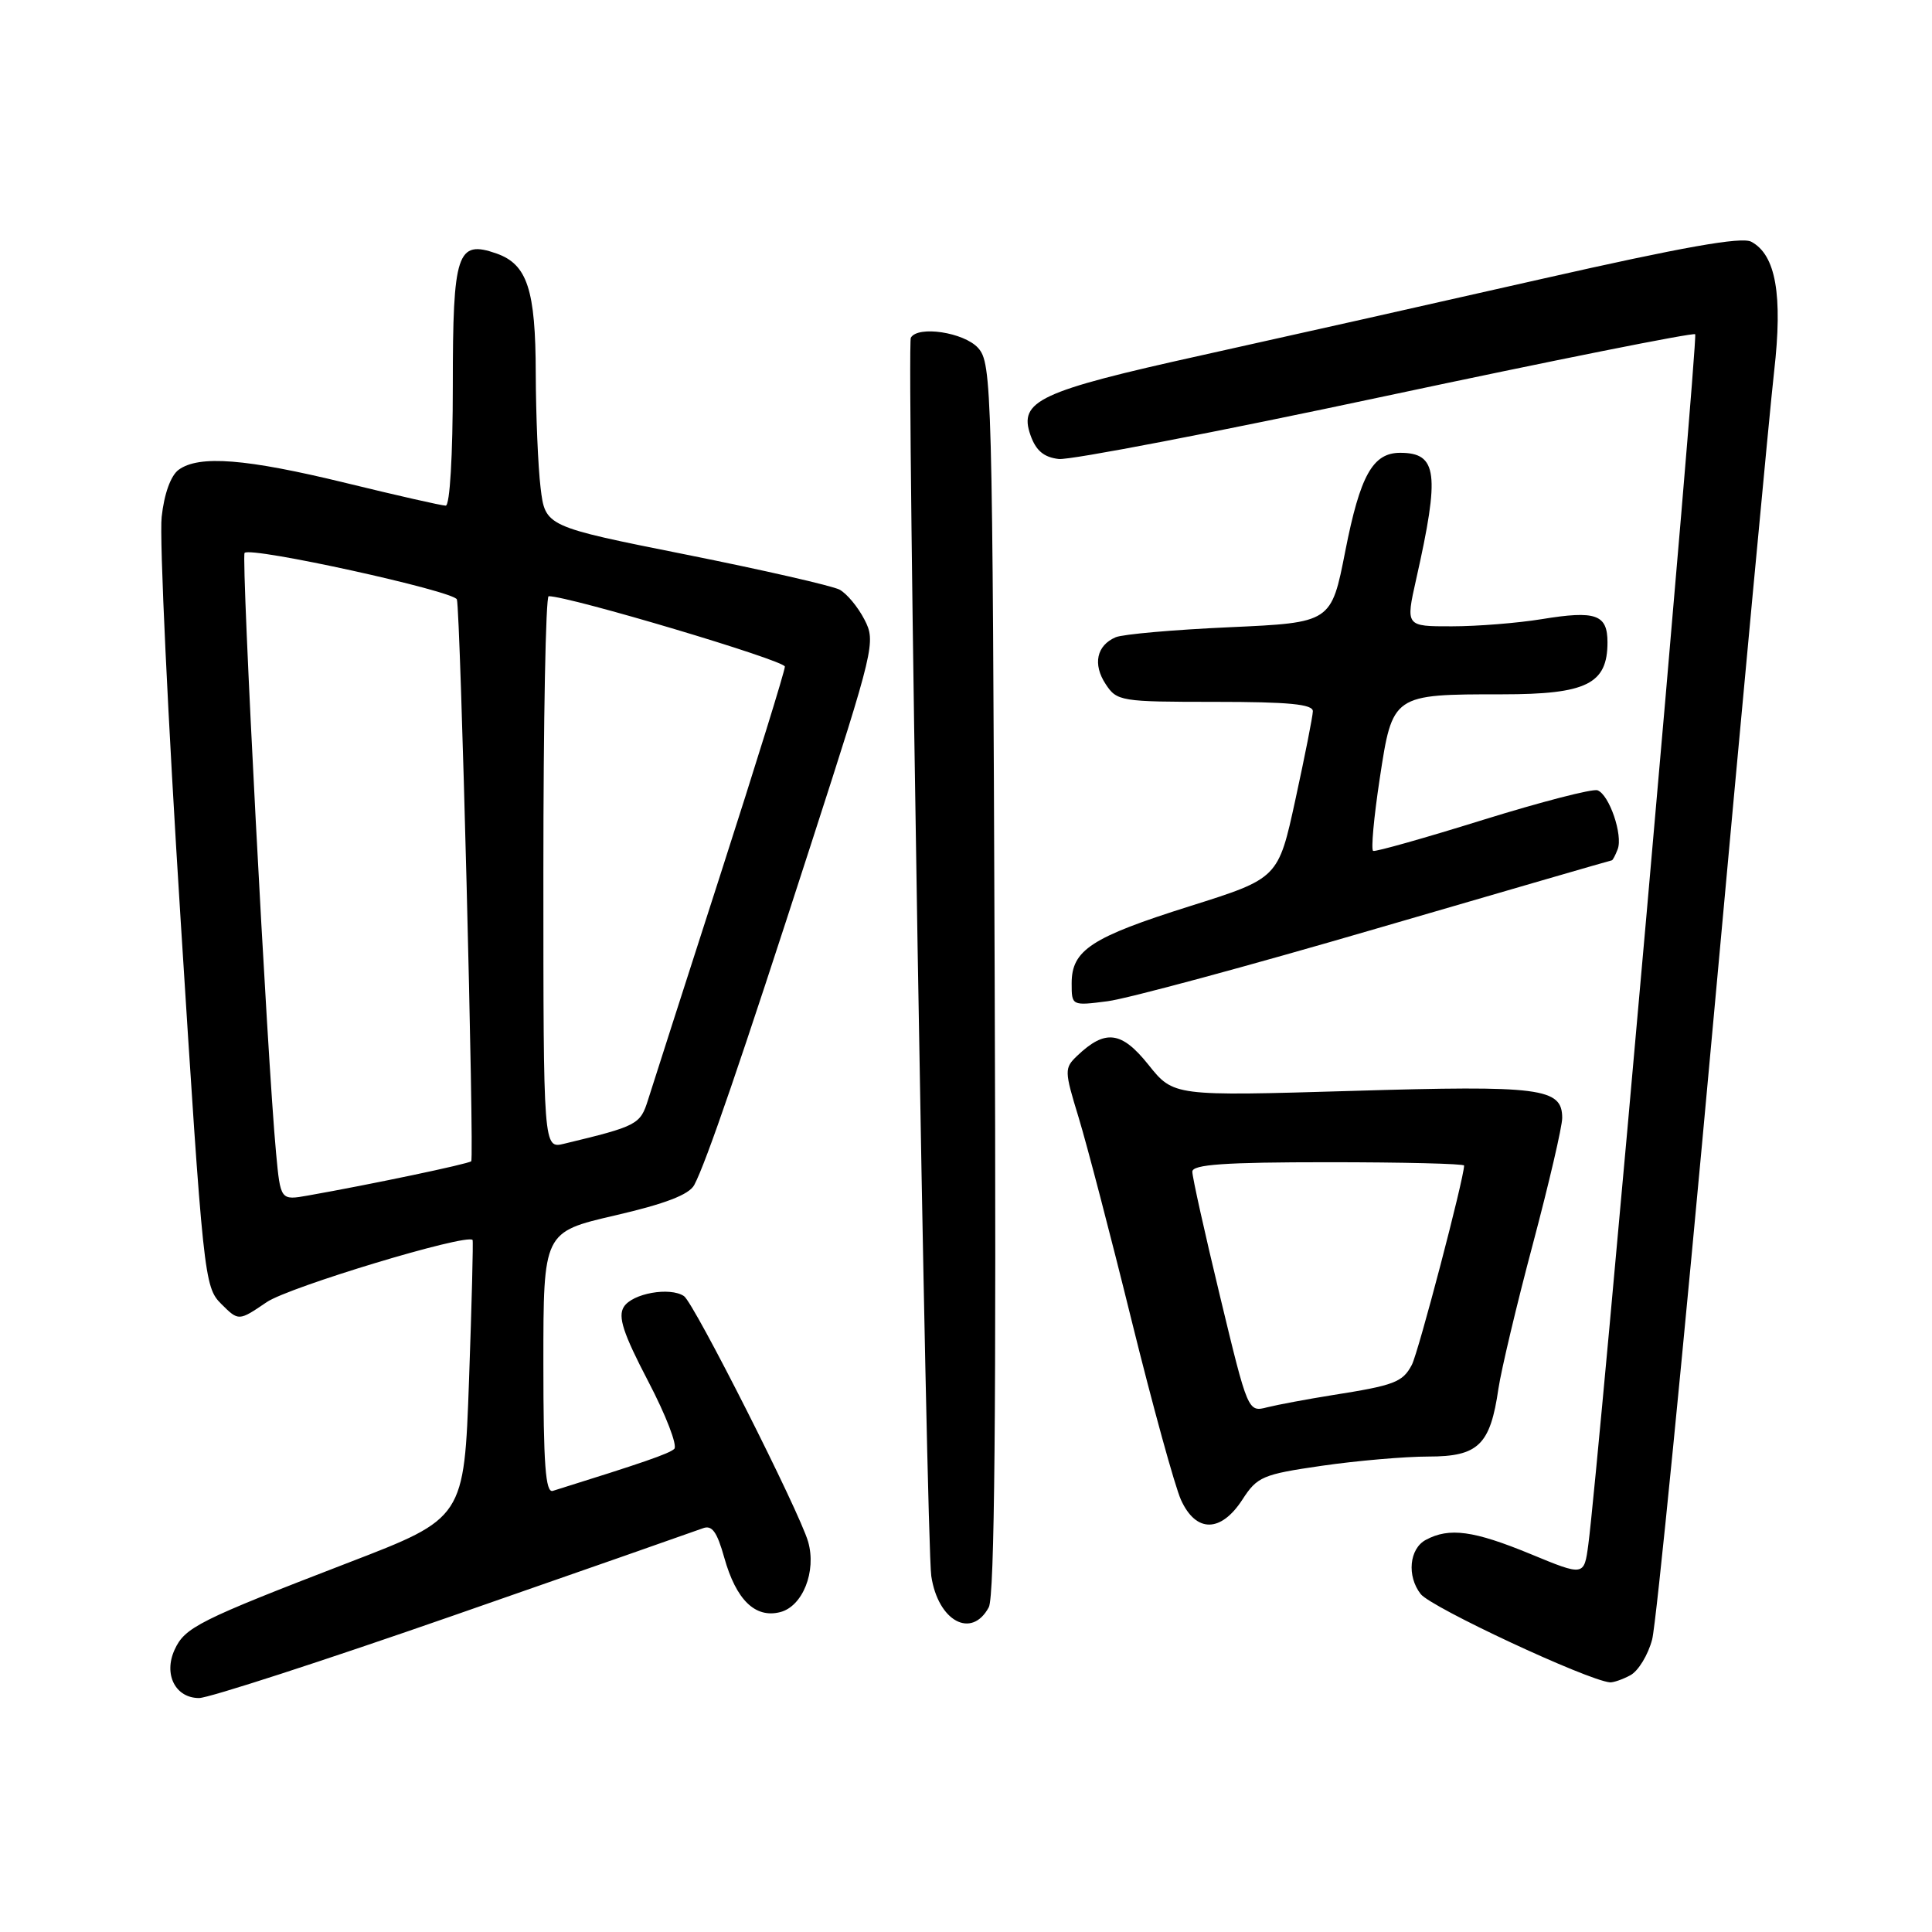 <?xml version="1.0" encoding="UTF-8" standalone="no"?>
<!DOCTYPE svg PUBLIC "-//W3C//DTD SVG 1.1//EN" "http://www.w3.org/Graphics/SVG/1.1/DTD/svg11.dtd" >
<svg xmlns="http://www.w3.org/2000/svg" xmlns:xlink="http://www.w3.org/1999/xlink" version="1.1" viewBox="0 0 256 256">
 <g >
 <path fill="currentColor"
d=" M 60.10 214.06 C 77.39 208.04 92.24 202.84 93.12 202.51 C 94.34 202.04 95.00 202.94 95.97 206.40 C 97.54 211.99 100.06 214.45 103.36 213.62 C 106.36 212.87 108.21 208.21 107.08 204.28 C 105.91 200.24 91.96 172.64 90.63 171.74 C 88.77 170.49 83.78 171.38 82.66 173.17 C 81.85 174.46 82.57 176.67 85.89 183.03 C 88.25 187.54 89.80 191.57 89.34 191.99 C 88.64 192.63 85.20 193.82 73.25 197.55 C 72.28 197.85 72.00 194.01 72.00 180.59 C 72.00 163.25 72.00 163.25 81.50 161.05 C 88.15 159.51 91.30 158.30 91.99 157.02 C 93.55 154.10 98.21 140.51 107.48 111.81 C 115.87 85.86 116.07 85.03 114.54 82.09 C 113.68 80.42 112.20 78.64 111.24 78.13 C 110.28 77.62 101.12 75.53 90.88 73.48 C 72.25 69.76 72.25 69.76 71.63 64.63 C 71.29 61.81 71.01 55.00 70.99 49.50 C 70.97 38.37 69.87 35.03 65.79 33.59 C 60.56 31.76 60.00 33.45 60.00 51.12 C 60.00 60.36 59.61 67.00 59.06 67.00 C 58.54 67.00 52.59 65.65 45.84 64.00 C 32.59 60.77 26.37 60.28 23.67 62.25 C 22.63 63.01 21.75 65.44 21.42 68.50 C 21.11 71.25 22.25 95.32 23.94 121.98 C 26.93 169.28 27.06 170.52 29.31 172.77 C 31.62 175.07 31.62 175.07 35.34 172.54 C 38.30 170.53 61.81 163.43 62.62 164.30 C 62.72 164.41 62.51 172.75 62.15 182.83 C 61.50 201.16 61.50 201.16 46.22 207.04 C 26.29 214.72 24.49 215.63 23.13 218.61 C 21.65 221.86 23.24 225.00 26.38 225.00 C 27.64 225.00 42.82 220.08 60.10 214.06 Z  M 216.03 221.98 C 217.08 221.42 218.38 219.29 218.92 217.23 C 219.46 215.18 223.08 178.62 226.96 136.00 C 230.85 93.38 234.50 54.33 235.08 49.23 C 236.24 39.07 235.31 33.77 232.05 32.03 C 230.77 31.34 222.93 32.74 204.38 36.94 C 190.15 40.17 169.78 44.74 159.12 47.10 C 137.66 51.85 134.95 53.12 136.54 57.65 C 137.26 59.70 138.30 60.59 140.29 60.82 C 141.80 60.99 161.29 57.24 183.60 52.48 C 205.91 47.73 224.37 44.04 224.62 44.29 C 225.04 44.71 211.78 194.86 210.46 204.67 C 209.90 208.85 209.90 208.85 202.81 205.92 C 195.26 202.81 192.04 202.37 188.93 204.04 C 186.74 205.21 186.39 208.84 188.25 211.22 C 189.63 212.99 210.28 222.63 213.32 222.92 C 213.76 222.96 214.99 222.54 216.03 221.98 Z  M 131.02 212.97 C 131.79 211.53 132.02 186.87 131.80 129.57 C 131.51 51.19 131.43 48.13 129.60 46.10 C 127.73 44.04 121.62 43.11 120.69 44.75 C 120.12 45.74 122.75 204.52 123.40 208.84 C 124.30 214.82 128.74 217.22 131.02 212.97 Z  M 164.62 198.71 C 166.59 195.66 167.30 195.36 175.17 194.22 C 179.81 193.55 186.16 193.00 189.28 193.00 C 195.89 193.00 197.47 191.47 198.55 184.00 C 198.92 181.53 200.96 172.91 203.11 164.85 C 205.25 156.80 207.00 149.27 207.00 148.14 C 207.00 144.16 204.22 143.80 179.17 144.55 C 155.50 145.25 155.50 145.25 152.17 141.08 C 148.60 136.62 146.45 136.35 142.72 139.91 C 141.02 141.54 141.03 141.88 142.92 148.06 C 144.00 151.60 147.17 163.72 149.95 175.00 C 152.74 186.28 155.68 196.96 156.49 198.75 C 158.48 203.12 161.77 203.10 164.62 198.71 Z  M 182.43 123.03 C 199.44 118.07 213.46 114.00 213.57 114.00 C 213.69 114.00 214.04 113.34 214.35 112.53 C 215.07 110.66 213.24 105.30 211.68 104.72 C 211.03 104.48 204.20 106.25 196.50 108.64 C 188.80 111.04 182.25 112.89 181.95 112.75 C 181.65 112.61 182.04 108.31 182.82 103.18 C 184.52 91.99 184.50 92.00 199.07 92.00 C 210.23 92.00 213.00 90.63 213.00 85.11 C 213.00 81.41 211.45 80.87 204.29 82.04 C 201.10 82.56 195.74 82.99 192.37 82.99 C 186.25 83.00 186.25 83.00 187.65 76.75 C 190.81 62.72 190.47 60.00 185.53 60.00 C 181.90 60.00 180.23 62.99 178.26 73.01 C 176.40 82.50 176.40 82.50 162.95 83.11 C 155.55 83.44 148.75 84.04 147.83 84.44 C 145.31 85.52 144.77 88.01 146.50 90.64 C 147.99 92.92 148.49 93.00 161.02 93.00 C 170.76 93.00 173.99 93.31 173.96 94.25 C 173.94 94.94 172.90 100.20 171.65 105.94 C 169.38 116.38 169.38 116.38 157.64 120.08 C 144.60 124.19 142.00 125.89 142.00 130.29 C 142.00 133.27 142.01 133.28 146.75 132.67 C 149.36 132.34 165.42 128.00 182.43 123.03 Z  M 36.58 152.78 C 35.42 140.47 31.93 73.74 32.41 73.26 C 33.26 72.40 60.19 78.32 60.54 79.43 C 61.01 80.92 62.86 153.42 62.44 153.87 C 62.12 154.22 49.05 156.96 40.83 158.41 C 37.17 159.06 37.17 159.06 36.58 152.78 Z  M 72.00 115.61 C 72.00 95.47 72.31 79.00 72.70 79.00 C 75.45 79.00 104.00 87.51 104.00 88.33 C 104.00 88.90 100.15 101.32 95.44 115.94 C 90.73 130.55 86.43 143.95 85.87 145.73 C 84.84 149.01 84.47 149.21 74.75 151.55 C 72.00 152.22 72.00 152.22 72.00 115.61 Z  M 161.67 171.81 C 159.64 163.39 157.98 155.94 157.99 155.25 C 158.00 154.30 162.27 154.00 176.00 154.00 C 185.90 154.00 194.00 154.20 194.00 154.44 C 194.00 156.11 187.93 179.26 187.07 180.86 C 185.85 183.16 184.76 183.57 176.50 184.87 C 173.20 185.40 169.34 186.12 167.93 186.47 C 165.36 187.13 165.36 187.12 161.67 171.81 Z "/>
</g>
</svg>